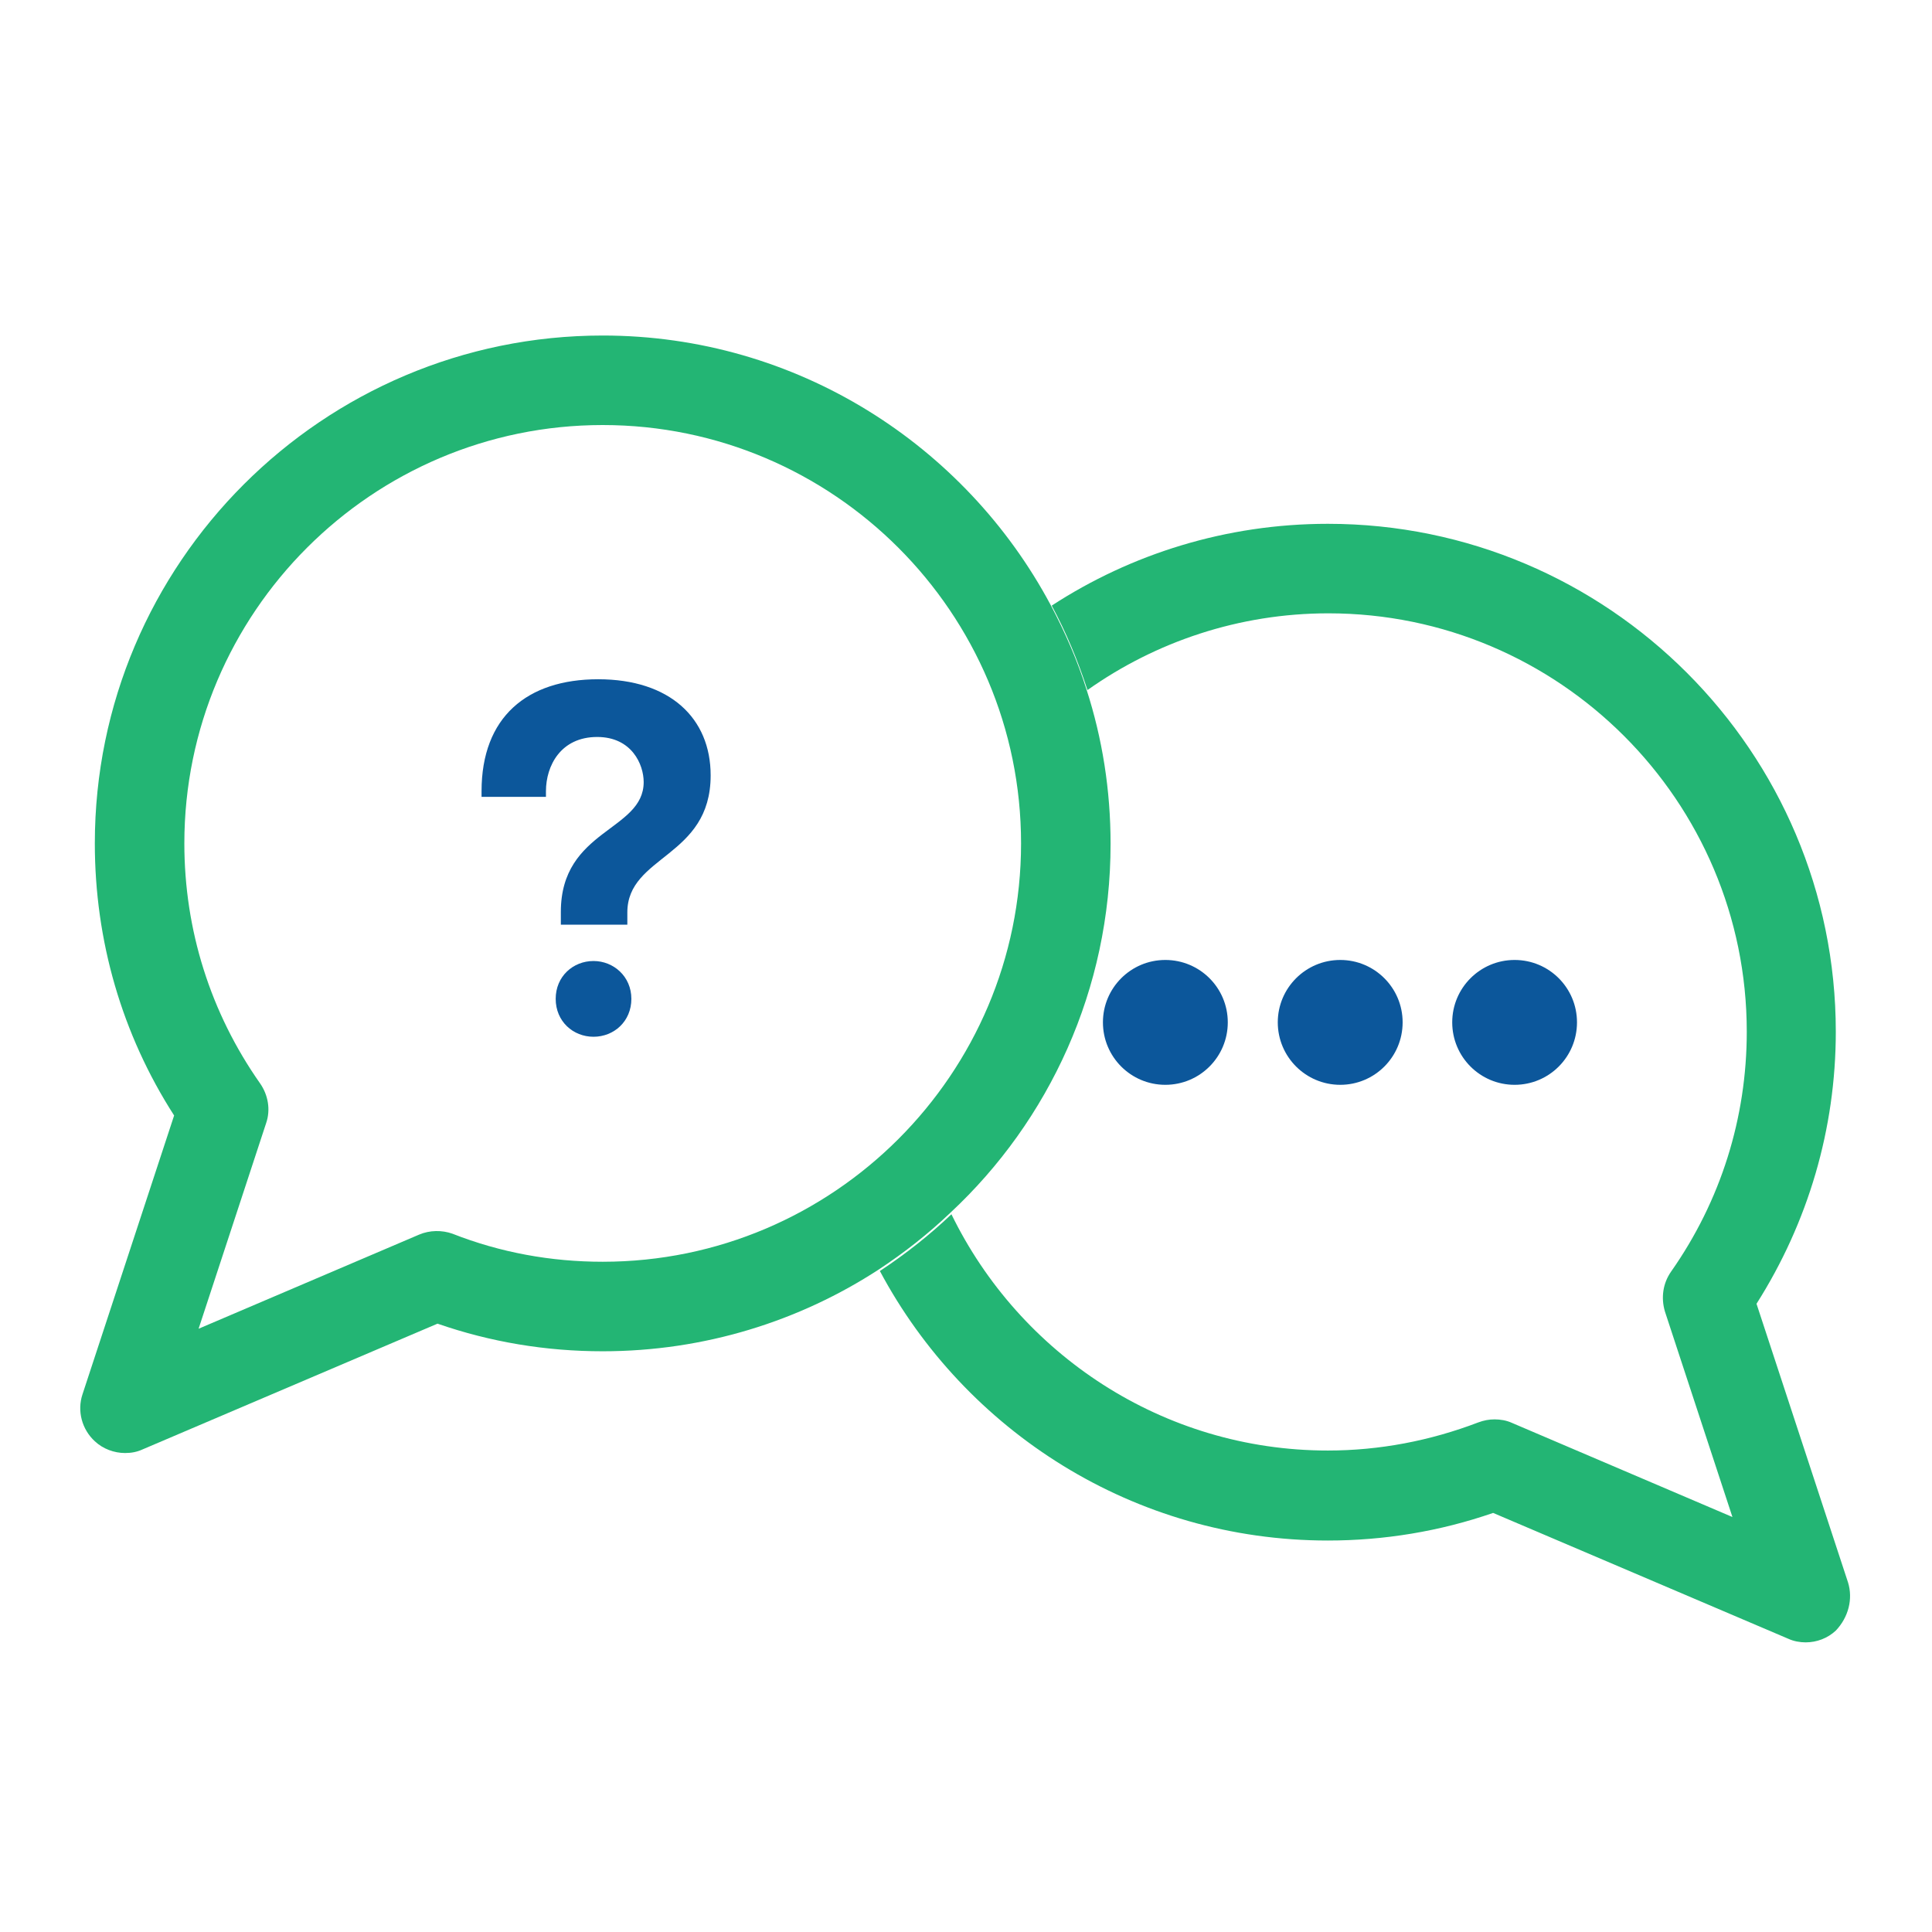 <svg width="24" height="24" viewBox="0 0 24 24" fill="none" xmlns="http://www.w3.org/2000/svg">
<path d="M14.476 13.476C14.905 13.476 15.252 13.129 15.252 12.7C15.252 12.272 14.905 11.925 14.476 11.925C14.048 11.925 13.701 12.272 13.701 12.7C13.701 13.129 14.048 13.476 14.476 13.476Z" fill="#0C579B"/>
<path d="M16.649 13.476C17.077 13.476 17.424 13.129 17.424 12.7C17.424 12.272 17.077 11.925 16.649 11.925C16.221 11.925 15.873 12.272 15.873 12.7C15.873 13.129 16.221 13.476 16.649 13.476Z" fill="#0C579B"/>
<path d="M18.815 13.476C19.244 13.476 19.59 13.129 19.59 12.7C19.59 12.272 19.244 11.925 18.815 11.925C18.387 11.925 18.04 12.272 18.04 12.7C18.04 13.129 18.387 13.476 18.815 13.476Z" fill="#0C579B"/>
<path d="M22.957 19.658L21.82 16.196C22.461 15.186 22.805 14.023 22.805 12.816C22.805 9.34 19.977 6.507 16.495 6.507C15.231 6.507 14.05 6.882 13.065 7.523C13.243 7.854 13.389 8.203 13.509 8.572C14.354 7.974 15.39 7.619 16.502 7.619C19.367 7.619 21.699 9.95 21.699 12.816C21.699 13.889 21.375 14.919 20.759 15.796C20.657 15.942 20.632 16.12 20.682 16.291L21.521 18.845L18.783 17.676C18.713 17.644 18.637 17.632 18.567 17.632C18.497 17.632 18.433 17.644 18.363 17.67C17.766 17.898 17.137 18.019 16.495 18.019C14.443 18.019 12.664 16.818 11.819 15.084C11.546 15.344 11.248 15.579 10.93 15.789C11.991 17.778 14.088 19.137 16.495 19.137C17.194 19.137 17.887 19.023 18.548 18.794L22.214 20.357C22.284 20.389 22.36 20.402 22.43 20.402C22.569 20.402 22.703 20.351 22.805 20.256C22.963 20.09 23.02 19.862 22.957 19.658Z" fill="#23B574"/>
<path d="M13.796 10.483C13.796 9.816 13.694 9.174 13.497 8.565C13.383 8.202 13.23 7.853 13.052 7.516C11.991 5.528 9.895 4.168 7.487 4.168C4.011 4.168 1.178 6.995 1.178 10.477C1.178 11.684 1.514 12.847 2.163 13.857L1.025 17.32C0.955 17.529 1.019 17.758 1.178 17.904C1.279 17.999 1.419 18.05 1.553 18.05C1.629 18.05 1.699 18.038 1.769 18.006L5.435 16.443C6.095 16.672 6.781 16.786 7.487 16.786C8.751 16.786 9.933 16.411 10.918 15.769C11.235 15.56 11.534 15.325 11.807 15.064C13.033 13.921 13.796 12.288 13.796 10.483ZM5.206 15.337L2.467 16.506L3.306 13.952C3.363 13.787 3.332 13.603 3.23 13.457C2.614 12.58 2.29 11.551 2.29 10.477C2.29 7.612 4.621 5.28 7.487 5.28C10.352 5.28 12.684 7.612 12.684 10.477C12.684 13.342 10.352 15.674 7.487 15.674C6.845 15.674 6.216 15.56 5.619 15.325C5.492 15.28 5.339 15.28 5.206 15.337Z" fill="#23B574"/>
<path d="M7.996 9.715C7.996 9.499 7.85 9.155 7.418 9.155C6.967 9.155 6.782 9.511 6.782 9.829V9.899H5.982V9.829C5.982 8.908 6.547 8.438 7.431 8.438C8.32 8.438 8.828 8.92 8.828 9.632C8.828 10.655 7.793 10.623 7.793 11.335V11.487H6.967V11.328C6.967 10.299 7.996 10.325 7.996 9.715ZM7.373 11.938C7.621 11.938 7.843 12.129 7.843 12.408C7.843 12.688 7.627 12.879 7.373 12.879C7.119 12.879 6.903 12.688 6.903 12.408C6.903 12.129 7.119 11.938 7.373 11.938Z" fill="#0C579B"/>
</svg>
